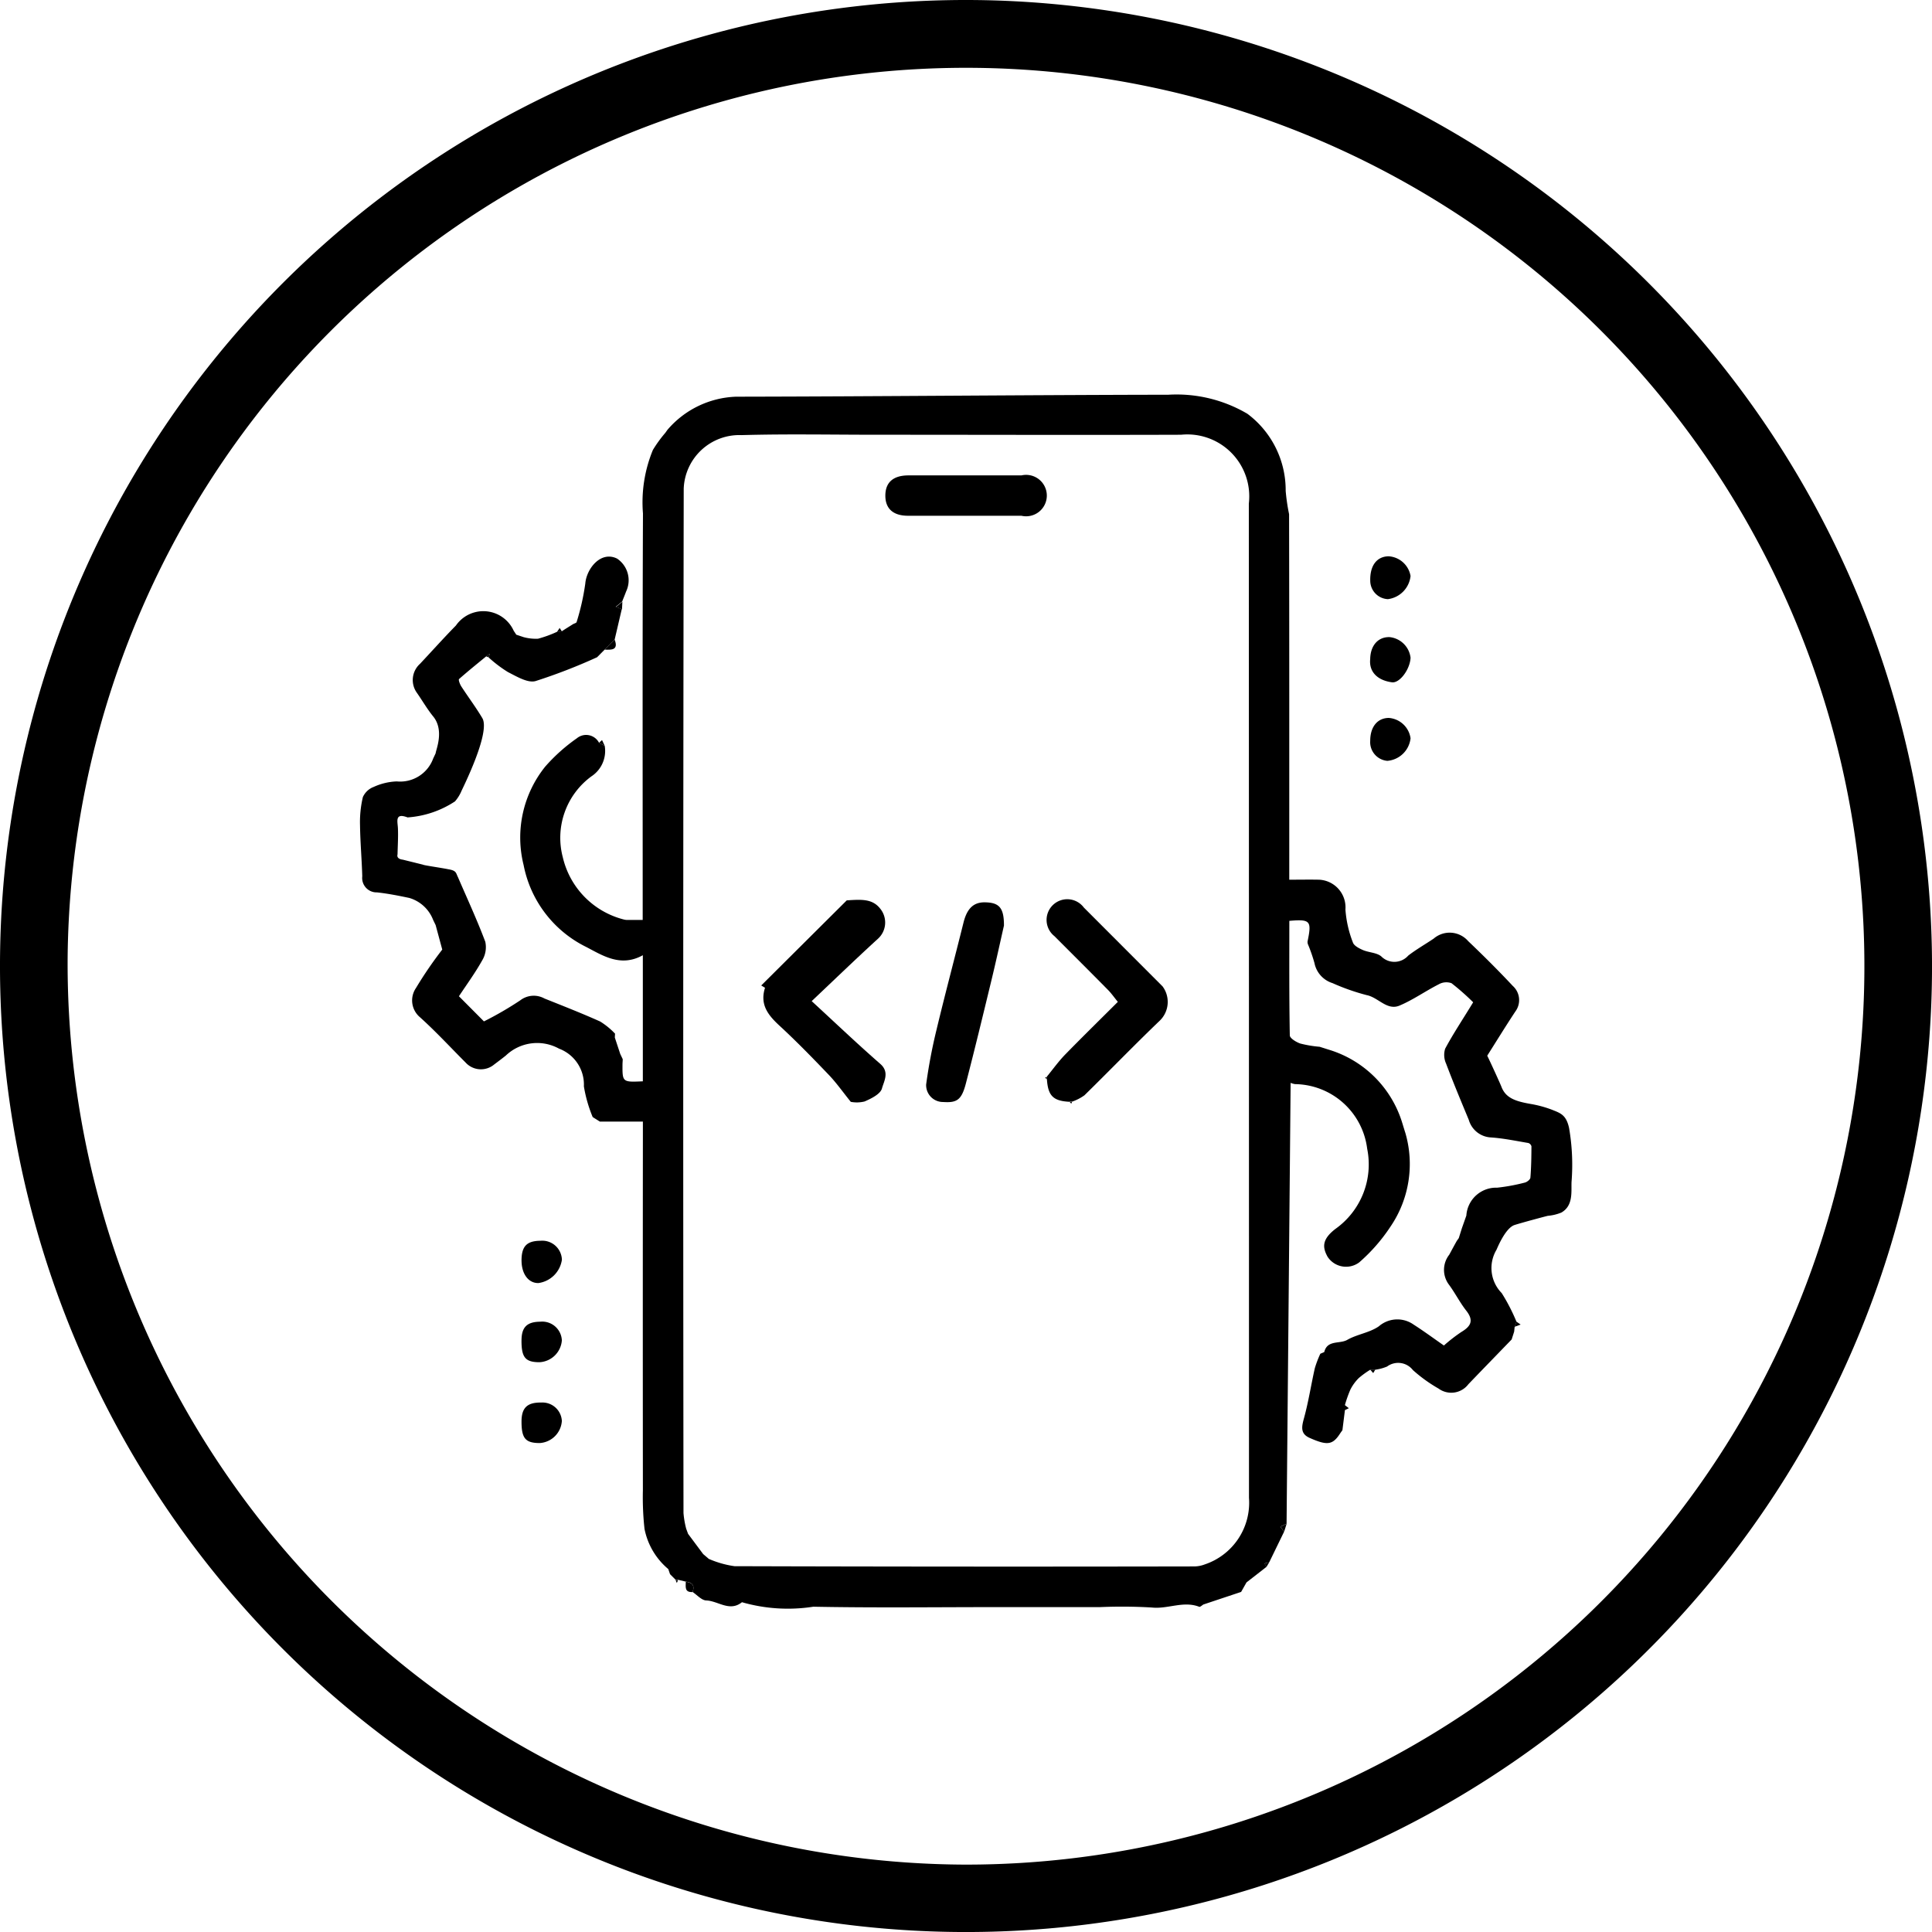  <svg
                      xmlns="http://www.w3.org/2000/svg"
                      width="77.699"
                      height="77.699"
                      viewBox="0 0 77.699 77.699"
                      fill="black"
                    >
                      <g
                        id="Group_9846"
                        data-name="Group 9846"
                        transform="translate(0)"
                      >
                        <path
                          id="Path_157"
                          data-name="Path 157"
                          d="M77.7,38.882A38.85,38.85,0,1,1,39.589.007,38.893,38.893,0,0,1,77.7,38.882M38.811,74.989A36.131,36.131,0,1,0,2.721,38.415a36.232,36.232,0,0,0,36.09,36.574"
                          transform="translate(0 0)"
                          style=""
                        ></path>
                        <g
                          id="Group_9848"
                          data-name="Group 9848"
                          transform="translate(2.511 3.916)"
                        >
                          <g
                            id="Group_9849"
                            data-name="Group 9849"
                            transform="translate(11.968 11.962)"
                          >
                            <path
                              id="Path_43413"
                              data-name="Path 43413"
                              d="M54,41.619a4.471,4.471,0,0,1-.593,3.8,7.018,7.018,0,0,1-1.256,1.435.887.887,0,0,1-1.271-.227c-.2-.366-.247-.691.324-1.126a3.18,3.18,0,0,0,1.269-3.217,2.963,2.963,0,0,0-2.9-2.6.721.721,0,0,1-.179-.051q-.081,8.854-.163,17.731l-.251.117.153.2-.6,1.234-.192.046.085.135-.807.628-.216.382-1.2.4-.317.106c-.057.033-.129.107-.168.092-.638-.249-1.264.1-1.907.029a20.331,20.331,0,0,0-2.08-.016H37.561c-2.454,0-4.909.032-7.363-.016a6.675,6.675,0,0,1-2.87-.181c-.495.4-.958-.054-1.438-.071-.187-.007-.366-.221-.549-.341.1-.266-.019-.384-.272-.416l-.308-.074-.1,0-.225-.225-.071-.206a2.815,2.815,0,0,1-.956-1.618,11.613,11.613,0,0,1-.065-1.551q-.007-7.1,0-14.206V41.19H21.612l-.287-.181a5.567,5.567,0,0,1-.354-1.235,1.544,1.544,0,0,0-1-1.517,1.823,1.823,0,0,0-2.137.276c-.153.124-.312.241-.469.36a.833.833,0,0,1-1.153-.079c-.609-.609-1.193-1.244-1.832-1.819a.882.882,0,0,1-.162-1.176,16.052,16.052,0,0,1,1.057-1.546l-.266-.985-.1-.206a1.472,1.472,0,0,0-.957-.885c-.431-.091-.866-.177-1.3-.224a.58.58,0,0,1-.594-.648c-.019-.684-.081-1.366-.09-2.05a4.375,4.375,0,0,1,.114-1.133.776.776,0,0,1,.437-.411,2.439,2.439,0,0,1,.926-.221,1.414,1.414,0,0,0,1.465-.92l.1-.213c0-.117.373-.93-.116-1.5-.236-.295-.426-.626-.643-.936a.877.877,0,0,1,.13-1.161c.482-.513.951-1.038,1.444-1.54a1.341,1.341,0,0,1,2.326.217c.035.05.068.1.1.152l.3.1a1.931,1.931,0,0,0,.573.063,4.712,4.712,0,0,0,.75-.271l.205-.026c.15-.1.3-.191.45-.286.05-.031.14-.049.15-.089a9.618,9.618,0,0,0,.348-1.542c.047-.6.621-1.334,1.279-1.009a1.05,1.05,0,0,1,.364,1.321c-.051.136-.106.27-.16.406l-.259.212.244.092L22.21,21.8l-.4.407-.1.1-.208.209a22.577,22.577,0,0,1-2.476.959c-.316.086-.757-.185-1.107-.361a5.159,5.159,0,0,1-.781-.592l.052-.148-.149.108c-.366.3-.738.6-1.09.911-.033.03.033.208.089.295.277.428.586.837.846,1.275.346.583-.819,2.874-.843,2.943a1.582,1.582,0,0,1-.255.407,3.951,3.951,0,0,1-1.908.645c-.523-.2-.4.168-.388.431.016.35-.008.7-.015,1.054-.04.147.087.2.215.215l.807.2c.012.024.717.123,1.022.185.335.055.3.153.385.316.372.863.768,1.717,1.1,2.6a1.031,1.031,0,0,1-.125.749c-.279.5-.622.968-.935,1.442l1.006,1.011a13.606,13.606,0,0,0,1.462-.848.887.887,0,0,1,.97-.073c.75.3,1.5.593,2.24.925a3,3,0,0,1,.6.489l-.009.156.218.66.1.21c0,.067-.008.135-.009.2-.005.728-.005.728.818.691V34.5c-.885.491-1.6.022-2.275-.331a4.658,4.658,0,0,1-2.519-3.291,4.556,4.556,0,0,1,.869-3.965,7.119,7.119,0,0,1,1.273-1.139.585.585,0,0,1,.889.179l.23.129a1.221,1.221,0,0,1-.539,1.227,3.065,3.065,0,0,0-1.147,3.251,3.373,3.373,0,0,0,2.469,2.507.51.51,0,0,0,.15.014c.183,0,.366,0,.594,0v-.573c0-5.259-.011-10.517.011-15.776a5.524,5.524,0,0,1,.4-2.554,5.2,5.2,0,0,1,.5-.688l.084-.119a3.8,3.8,0,0,1,2.759-1.333c5.8-.01,11.591-.07,17.387-.079a5.61,5.61,0,0,1,3.177.765,3.834,3.834,0,0,1,1.541,3.1,7.876,7.876,0,0,0,.137.939c.01,4.874.007,9.749.007,14.7.4,0,.8-.008,1.2,0a1.114,1.114,0,0,1,1.059,1.2,4.526,4.526,0,0,0,.3,1.323c.044.135.253.24.409.308.237.1.549.1.731.252a.744.744,0,0,0,1.086-.031c.324-.25.683-.454,1.023-.683a.985.985,0,0,1,1.387.1c.612.583,1.212,1.18,1.792,1.8a.767.767,0,0,1,.106,1.031c-.389.588-.758,1.189-1.131,1.778.123.245.528,1.135.572,1.252.17.448.56.582,1.172.688a4.559,4.559,0,0,1,.846.228c.347.14.581.2.7.733a8.67,8.67,0,0,1,.1,2.181c-.014.4.072.95-.408,1.226a1.869,1.869,0,0,1-.547.132c-.049.01-.942.246-1.331.367s-.725.994-.733,1a1.435,1.435,0,0,0,.211,1.74,7.5,7.5,0,0,1,.594,1.152l-.073.207-.021.193-.1.313c-.58.6-1.164,1.2-1.74,1.8a.865.865,0,0,1-1.2.175,5.976,5.976,0,0,1-1.032-.744.751.751,0,0,0-1.039-.142,1.864,1.864,0,0,1-.465.126h-.206a3.528,3.528,0,0,0-.466.337,1.78,1.78,0,0,0-.339.467,5.027,5.027,0,0,0-.219.62q0,.1,0,.209l-.1.8-.077.108c-.307.485-.516.526-1.247.2-.379-.17-.314-.456-.219-.8.18-.656.282-1.333.433-2a4.244,4.244,0,0,1,.222-.582l.157-.067c.123-.5.622-.316.926-.491.4-.228.9-.287,1.27-.545a1.134,1.134,0,0,1,1.4-.068c.42.269.821.566,1.217.84a6.481,6.481,0,0,1,.7-.543c.386-.23.509-.461.2-.856-.262-.333-.454-.721-.708-1.062a.988.988,0,0,1,.022-1.19c.1-.185.2-.372.305-.558l.079-.111.124-.395.18-.51A1.2,1.2,0,0,1,57.7,43.849a7.609,7.609,0,0,0,1.112-.205c.089-.021.219-.123.225-.2.034-.418.04-.838.042-1.257a.192.192,0,0,0-.125-.135c-.5-.084-1-.19-1.511-.224a.978.978,0,0,1-.884-.707c-.312-.75-.625-1.5-.912-2.26a.844.844,0,0,1-.039-.6c.32-.6.7-1.165,1.127-1.868a9.675,9.675,0,0,0-.871-.768.619.619,0,0,0-.512.044c-.534.271-1.029.625-1.577.856-.505.213-.854-.328-1.321-.42a8.83,8.83,0,0,1-1.378-.484,1.062,1.062,0,0,1-.724-.808,6.438,6.438,0,0,0-.255-.737.263.263,0,0,1-.022-.13c.172-.83.116-.9-.733-.828,0,1.532-.009,3.069.019,4.605,0,.116.259.274.424.329a4.661,4.661,0,0,0,.776.13l.372.118a4.426,4.426,0,0,1,2.951,2.946q.057.187.115.374M25.98,58.771a3.955,3.955,0,0,0,1.048.3q9.244.028,18.487.01A1.22,1.22,0,0,0,45.94,59a2.616,2.616,0,0,0,1.779-2.681q0-19.99-.006-39.981a2.49,2.49,0,0,0-2.724-2.77c-4.08.014-8.16,0-12.24,0-1.812,0-3.624-.036-5.434.015a2.239,2.239,0,0,0-2.329,2.153q-.034,20.6-.009,41.2a3.676,3.676,0,0,0,.108.627l.076.207.607.814.213.181"
                              transform="translate(-11.968 -11.962)"
                              style=""
                            ></path>
                            <path
                              id="Path_43414"
                              data-name="Path 43414"
                              d="M311.948,84.805c.008-.551.319-.9.782-.886a.947.947,0,0,1,.841.828c-.019.463-.436,1.031-.747.989-.577-.077-.929-.416-.876-.931"
                              transform="translate(-271.322 -74.174)"
                              style=""
                            ></path>
                            <path
                              id="Path_43415"
                              data-name="Path 43415"
                              d="M312.724,59.923a.956.956,0,0,1,.885.793,1.051,1.051,0,0,1-.911.931.744.744,0,0,1-.71-.734c-.017-.61.258-.98.736-.99"
                              transform="translate(-271.36 -53.429)"
                              style=""
                            ></path>
                            <path
                              id="Path_43416"
                              data-name="Path 43416"
                              d="M312.744,107.934a.955.955,0,0,1,.862.817,1.024,1.024,0,0,1-.934.908.755.755,0,0,1-.688-.808c0-.568.3-.923.761-.918"
                              transform="translate(-271.357 -94.938)"
                              style=""
                            ></path>
                            <path
                              id="Path_43417"
                              data-name="Path 43417"
                              d="M59.928,264.027c0-.576.206-.795.759-.8a.79.79,0,0,1,.865.762,1.106,1.106,0,0,1-.941.938c-.4.011-.68-.362-.682-.9"
                              transform="translate(-53.433 -229.205)"
                              style=""
                            ></path>
                            <path
                              id="Path_43418"
                              data-name="Path 43418"
                              d="M59.933,287.993c0-.53.219-.748.75-.752a.79.79,0,0,1,.872.752.951.951,0,0,1-.9.877c-.569,0-.726-.192-.723-.878"
                              transform="translate(-53.438 -249.964)"
                              style=""
                            ></path>
                            <path
                              id="Path_43419"
                              data-name="Path 43419"
                              d="M59.93,312.012c0-.551.229-.771.79-.763a.782.782,0,0,1,.832.741.952.952,0,0,1-.887.888c-.577,0-.736-.187-.735-.867"
                              transform="translate(-53.435 -270.721)"
                              style=""
                            ></path>
                            <path
                              id="Path_43420"
                              data-name="Path 43420"
                              d="M84.629,85.036l.4-.407c.163.43-.117.421-.4.407"
                              transform="translate(-74.79 -74.789)"
                              style=""
                            ></path>
                            <path
                              id="Path_43422"
                              data-name="Path 43422"
                              d="M108.69,364.46c.253.033.375.151.272.416-.331.019-.272-.218-.272-.416"
                              transform="translate(-95.589 -316.727)"
                              style=""
                            ></path>
                            <path
                              id="Path_43423"
                              data-name="Path 43423"
                              d="M88.218,73.707l-.244-.092.26-.212-.016.3"
                              transform="translate(-77.682 -65.082)"
                              style=""
                            ></path>
                            <path
                              id="Path_43424"
                              data-name="Path 43424"
                              d="M273.637,365.058l.216-.382-.216.382"
                              transform="translate(-238.203 -316.913)"
                              style=""
                            ></path>
                            <path
                              id="Path_43425"
                              data-name="Path 43425"
                              d="M285.47,347.566l-.153-.2.251-.117-.1.317"
                              transform="translate(-248.302 -301.846)"
                              style=""
                            ></path>
                            <path
                              id="Path_43427"
                              data-name="Path 43427"
                              d="M38.2,132.992l.385-.316-.385.316"
                              transform="translate(-34.651 -116.33)"
                              style=""
                            ></path>
                            <path
                              id="Path_43428"
                              data-name="Path 43428"
                              d="M38.59,153.172l-.385-.316.385.316"
                              transform="translate(-34.652 -133.777)"
                              style=""
                            ></path>
                            <path
                              id="Path_43431"
                              data-name="Path 43431"
                              d="M304.413,312.192q0-.1,0-.209l.166.129-.165.08"
                              transform="translate(-264.812 -271.356)"
                              style=""
                            ></path>
                            <path
                              id="Path_43432"
                              data-name="Path 43432"
                              d="M262.4,370.578l.317-.106-.317.106"
                              transform="translate(-228.488 -321.925)"
                              style=""
                            ></path>
                            <path
                              id="Path_43433"
                              data-name="Path 43433"
                              d="M58.707,83.335l-.3-.1.3.1"
                              transform="translate(-52.115 -73.582)"
                              style=""
                            ></path>
                            <path
                              id="Path_43434"
                              data-name="Path 43434"
                              d="M354.87,287.425l.073-.207.168.118-.241.089"
                              transform="translate(-308.436 -249.944)"
                              style=""
                            ></path>
                            <path
                              id="Path_43435"
                              data-name="Path 43435"
                              d="M33.71,167.93l.1.206-.1-.206"
                              transform="translate(-30.766 -146.81)"
                              style=""
                            ></path>
                            <path
                              id="Path_43436"
                              data-name="Path 43436"
                              d="M297.352,205.7l-.372-.118.372.118"
                              transform="translate(-258.385 -179.365)"
                              style=""
                            ></path>
                            <path
                              id="Path_43437"
                              data-name="Path 43437"
                              d="M89.35,207.894l-.1-.21.1.21"
                              transform="translate(-78.783 -181.18)"
                              style=""
                            ></path>
                            <path
                              id="Path_43438"
                              data-name="Path 43438"
                              d="M70.624,81.34l-.205.026.114-.169.091.144"
                              transform="translate(-62.504 -71.821)"
                              style=""
                            ></path>
                            <path
                              id="Path_43439"
                              data-name="Path 43439"
                              d="M81.067,226.465l.287.181-.287-.181"
                              transform="translate(-71.71 -197.418)"
                              style=""
                            ></path>
                            <path
                              id="Path_43440"
                              data-name="Path 43440"
                              d="M321.631,228.584q-.058-.187-.115-.374c.039.124.077.249.115.374"
                              transform="translate(-279.599 -198.927)"
                              style=""
                            ></path>
                            <path
                              id="Path_43441"
                              data-name="Path 43441"
                              d="M83.188,114.74l-.23-.129.12-.108.11.236"
                              transform="translate(-73.345 -100.618)"
                              style=""
                            ></path>
                            <path
                              id="Path_43442"
                              data-name="Path 43442"
                              d="M82.369,88.55l.208-.209-.208.209"
                              transform="translate(-72.836 -77.998)"
                              style=""
                            ></path>
                            <path
                              id="Path_43443"
                              data-name="Path 43443"
                              d="M353.951,290.486l.1-.312-.1.312"
                              transform="translate(-307.641 -252.5)"
                              style=""
                            ></path>
                            <path
                              id="Path_43444"
                              data-name="Path 43444"
                              d="M311.974,301.471h.206l-.084.139-.122-.139"
                              transform="translate(-271.349 -262.267)"
                              style=""
                            ></path>
                            <path
                              id="Path_43446"
                              data-name="Path 43446"
                              d="M42.06,128.359l.074-.207-.074.207"
                              transform="translate(-37.985 -112.418)"
                              style=""
                            ></path>
                            <path
                              id="Path_43447"
                              data-name="Path 43447"
                              d="M33.8,118.411l-.1.213.1-.213"
                              transform="translate(-30.756 -103.996)"
                              style=""
                            ></path>
                            <path
                              id="Path_43448"
                              data-name="Path 43448"
                              d="M103.5,360.756l.071.207-.071-.207"
                              transform="translate(-91.102 -313.524)"
                              style=""
                            ></path>
                            <path
                              id="Path_43449"
                              data-name="Path 43449"
                              d="M280.645,358.887l-.085-.135.193-.046-.107.181"
                              transform="translate(-244.189 -311.752)"
                              style=""
                            ></path>
                            <path
                              id="Path_43450"
                              data-name="Path 43450"
                              d="M49.428,88.936l.149-.108-.052.148-.1-.04"
                              transform="translate(-44.355 -78.419)"
                              style=""
                            ></path>
                            <path
                              id="Path_43453"
                              data-name="Path 43453"
                              d="M105.687,363.918l.1,0-.049.123-.053-.119"
                              transform="translate(-92.996 -316.255)"
                              style=""
                            ></path>
                            <path
                              id="Path_43454"
                              data-name="Path 43454"
                              d="M87.641,201.811l.009-.156-.009.156"
                              transform="translate(-77.394 -175.968)"
                              style=""
                            ></path>
                            <path
                              id="Path_43455"
                              data-name="Path 43455"
                              d="M303.142,319.557l.077-.108-.077.108"
                              transform="translate(-263.713 -277.811)"
                              style=""
                            ></path>
                            <path
                              id="Path_43456"
                              data-name="Path 43456"
                              d="M297.309,296.247l-.157.067.157-.067"
                              transform="translate(-258.534 -257.751)"
                              style=""
                            ></path>
                            <path
                              id="Path_43457"
                              data-name="Path 43457"
                              d="M337.706,262.4l-.079.111.079-.111"
                              transform="translate(-293.528 -228.488)"
                              style=""
                            ></path>
                            <path
                              id="Path_43458"
                              data-name="Path 43458"
                              d="M102.765,22.386l-.084.119.084-.119"
                              transform="translate(-90.397 -20.974)"
                              style=""
                            ></path>
                            <path
                              id="Path_43460"
                              data-name="Path 43460"
                              d="M113.868,356.3l.213.181-.213-.181"
                              transform="translate(-100.069 -309.675)"
                              style=""
                            ></path>
                            <path
                              id="Path_43461"
                              data-name="Path 43461"
                              d="M108.824,348.77l.076.207-.076-.207"
                              transform="translate(-95.708 -303.161)"
                              style=""
                            ></path>
                            <path
                              id="Path_43462"
                              data-name="Path 43462"
                              d="M348.973,263.357l-.08.083.08-.083"
                              transform="translate(-303.268 -229.314)"
                              style=""
                            ></path>
                            <path
                              id="Path_43463"
                              data-name="Path 43463"
                              d="M133.183,166.03c.953.877,1.836,1.72,2.755,2.521.384.335.146.7.069.988-.061.226-.428.408-.7.525a1.306,1.306,0,0,1-.554.015c-.323-.4-.578-.764-.881-1.082-.643-.672-1.292-1.34-1.974-1.97-.458-.422-.814-.847-.594-1.536l-.153-.092,3.44-3.423c.61-.04,1.039-.066,1.354.344a.88.88,0,0,1-.1,1.2c-.877.8-1.734,1.629-2.666,2.51"
                              transform="translate(-115.016 -141.644)"
                              style=""
                            ></path>
                            <path
                              id="Path_43464"
                              data-name="Path 43464"
                              d="M216.845,170c-.665-.032-.872-.239-.916-.914,0-.032,0-.065,0-.1.245-.3.471-.615.739-.891.684-.7,1.387-1.389,2.114-2.114-.137-.167-.256-.339-.4-.485-.713-.723-1.433-1.439-2.15-2.158a.832.832,0,1,1,1.183-1.15l3.165,3.169a1.047,1.047,0,0,1-.105,1.373c-1.029.986-2.019,2.012-3.037,3.009a1.9,1.9,0,0,1-.5.256l-.092,0"
                              transform="translate(-188.305 -141.567)"
                              style=""
                            ></path>
                            <path
                              id="Path_43465"
                              data-name="Path 43465"
                              d="M183.194,163.625c-.148.65-.321,1.449-.514,2.244-.332,1.371-.663,2.742-1.018,4.107-.176.678-.372.779-.917.744a.677.677,0,0,1-.68-.706,21.441,21.441,0,0,1,.417-2.2c.345-1.44.728-2.871,1.085-4.309.14-.562.4-.821.858-.815.572.008.772.21.769.936"
                              transform="translate(-157.297 -142.279)"
                              style=""
                            ></path>
                            <path
                              id="Path_43466"
                              data-name="Path 43466"
                              d="M171.224,35.878c.743,0,1.486,0,2.23,0a.833.833,0,1,1-.006,1.624q-2.28,0-4.56,0c-.6,0-.914-.287-.912-.814s.315-.805.918-.809c.777,0,1.554,0,2.331,0"
                              transform="translate(-146.849 -32.638)"
                              style=""
                            ></path>
                            <path
                              id="Path_43467"
                              data-name="Path 43467"
                              d="M222.727,221.949l.092,0-.027.073-.065-.071"
                              transform="translate(-194.187 -193.512)"
                              style=""
                            ></path>
                            <path
                              id="Path_43468"
                              data-name="Path 43468"
                              d="M215.5,214.5c0,.032,0,.065,0,.1l-.072-.067.074-.03"
                              transform="translate(-187.878 -187.073)"
                              style=""
                            ></path>
                          </g>
                        </g>
                      </g>
                    </svg>